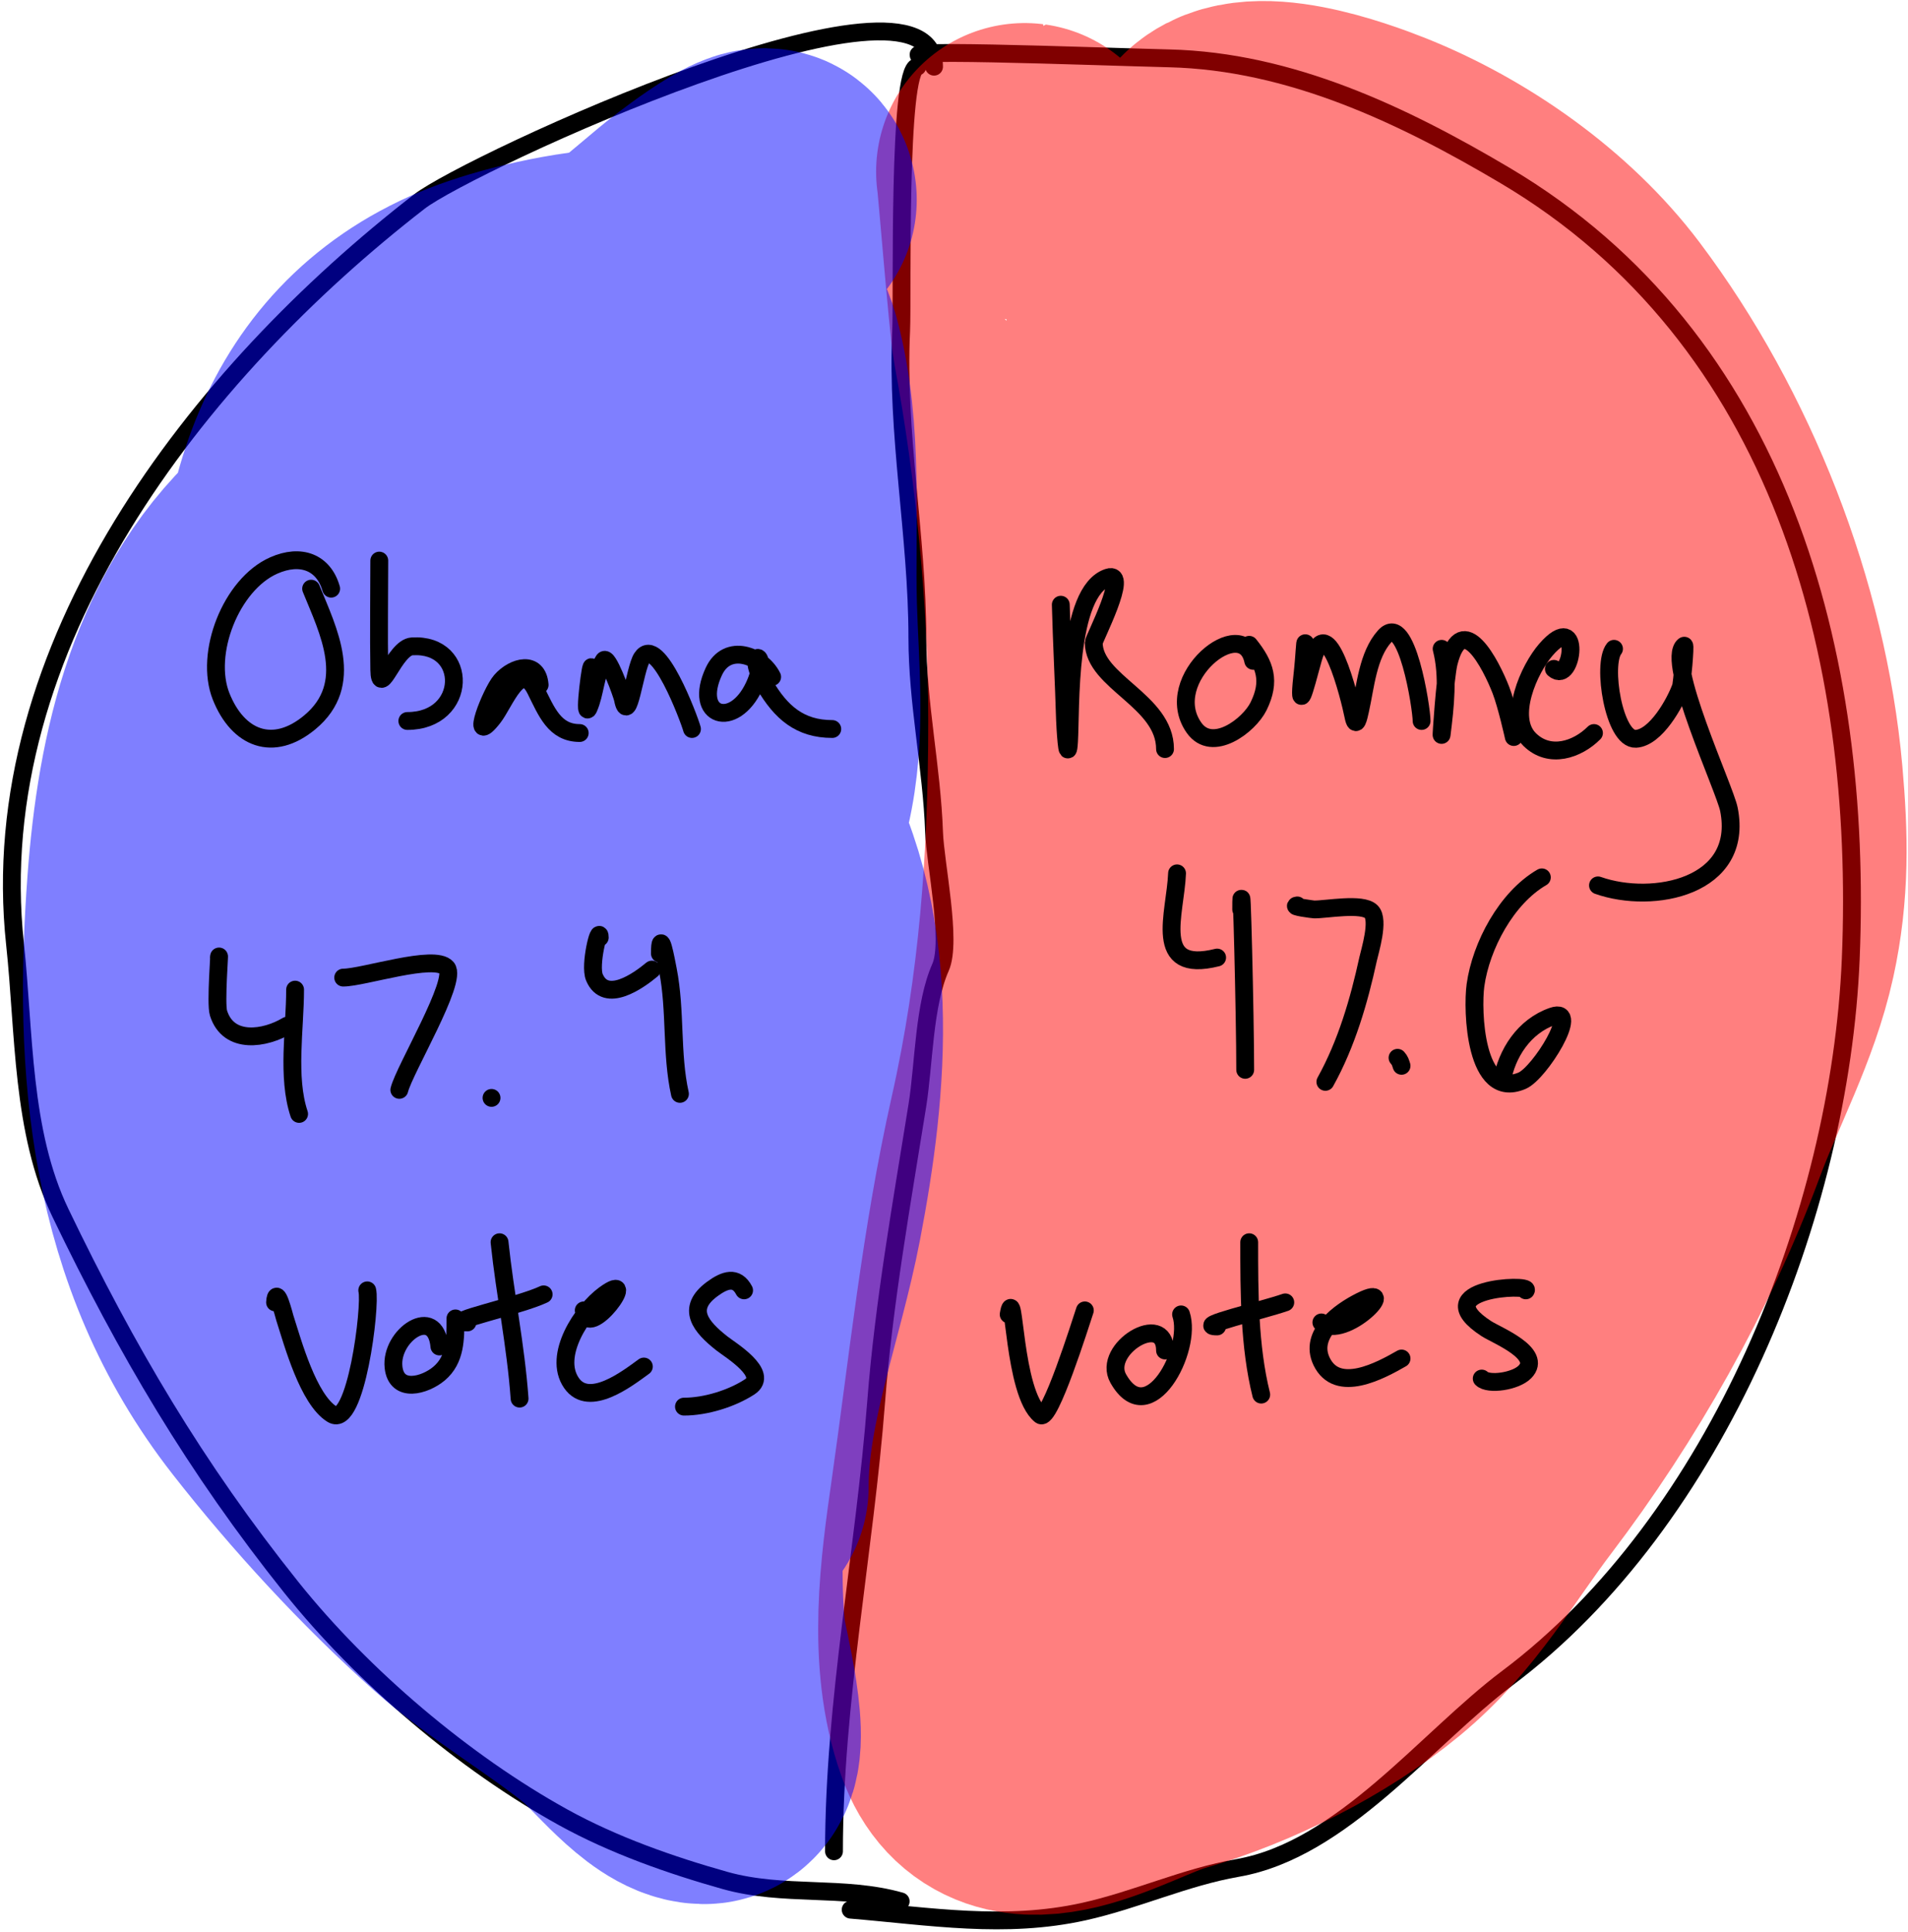 <svg width="321" height="325" viewBox="0 0 321 325" fill="none" xmlns="http://www.w3.org/2000/svg">
<path d="M154.337 11.218C151.033 11.631 151.868 50.086 151.609 55.639C150.796 73.137 154.337 90.069 154.337 107.307C154.337 118.192 156.769 129.139 157.143 139.959C157.325 145.235 160.179 158.337 158.234 162.715C155.423 169.039 155.458 178.932 154.337 185.938C151.728 202.243 148.668 219.352 147.401 235.814C145.467 260.962 140.31 286.226 140.31 311.406" stroke="black" stroke-width="3" stroke-linecap="round"/>
<path d="M157.143 9.816C144.079 7.949 183.539 9.49 196.731 9.816C217.06 10.318 235.924 19.276 253.231 29.532C299.475 56.936 313.501 110.09 311.367 161.312C309.581 204.166 288.968 255.75 253.62 282.26C239.992 292.482 225.859 311.138 208.187 314.212C199.372 315.745 191.135 319.594 182.392 321.537C169.08 324.496 156.409 322.333 143.115 321.226" stroke="black" stroke-width="3" stroke-linecap="round"/>
<path d="M157.143 11.218C157.143 -8.717 78.869 27.465 70.562 33.896C33.364 62.695 -2.869 108.697 2.529 158.819C4.125 173.642 3.57 190.32 10.166 204.018C21.275 227.092 32.867 246.831 49.053 267.064C60.971 281.962 78.09 296.499 94.798 305.717C103.22 310.364 112.785 313.725 121.996 316.316C131.777 319.067 142.02 317.105 151.532 319.823" stroke="black" stroke-width="3" stroke-linecap="round"/>
<path d="M172.396 28.878C172.525 28.894 174.487 53.641 175.094 56.905C178.954 77.653 181.164 100.227 181.164 121.315C181.164 144.777 179.572 167.021 174.42 189.922C169.776 210.559 167.662 231.495 164.678 252.383C162.954 264.448 160.936 278.679 165.127 290.415C170.026 304.133 186.584 292.855 195.702 290.228C207.377 286.864 220.271 280.441 229.687 272.654C238.899 265.037 244.082 255.517 251.157 246.201C264.144 229.101 275.209 209.544 282.669 189.435C286.427 179.304 291.765 169.649 294.097 159.047C296.205 149.464 296.01 140.777 295.146 131.057C292.804 104.706 281.917 77.017 265.995 55.856C257.323 44.329 243.884 34.927 230.549 29.627C225.921 27.788 209.517 21.677 205.782 27.903C201.416 35.179 211.387 49.673 213.538 56.418C221.421 81.141 220.063 111.127 217.435 136.565C214.403 165.91 210.013 196.253 201.398 224.543C200.869 226.279 186.862 264.871 194.466 263.399C201.956 261.95 204.684 251.922 207.131 246.051C212.335 233.561 217.258 220.952 222.83 208.619C237.011 177.231 246.965 147.244 242.914 112.36C240.898 95.004 234.546 78.664 225.003 64.099C224.673 63.595 223.323 62.15 224.329 63.275C227.756 67.105 231.4 70.962 234.371 75.153C241.435 85.117 245.182 97.656 249.134 109.062C253.162 120.69 257.399 132.222 260.674 144.096C264.61 158.363 266.05 176.065 258.052 189.397" stroke="#FF0000" stroke-opacity="0.5" stroke-width="50" stroke-linecap="round"/>
<path d="M129.231 33.599C128.9 30.945 117.494 40.068 116.904 40.568C111.213 45.383 105.413 50.056 99.855 55.031C84.697 68.603 67.583 79.715 52.119 92.876C35.773 106.787 31.096 128.527 29.562 149.08C27.335 178.923 29.579 208.09 48.747 232.599C57.801 244.177 68.489 255.8 79.472 265.61C87.16 272.477 96.327 277.642 104.314 284.157C107.562 286.807 114.021 295.156 118.44 295.286C122.026 295.391 117.595 278.019 117.391 276.326C116.166 266.169 117.091 254.887 117.091 244.627C117.091 231.132 116.731 217.746 117.129 204.235C117.48 192.287 117.438 179.481 119.639 167.74C121.808 156.174 125.727 144.889 128.407 133.418C130.798 123.183 129.561 112.488 129.269 102.131C128.882 88.404 130.322 73.168 126.683 59.827C122.337 43.89 91.93 50.776 81.42 54.881C56.179 64.741 50.059 89.54 51.669 114.833C53.463 142.999 56.709 171.396 65.233 198.39C69.013 210.359 74.55 221.196 81.42 231.663C82.075 232.66 89.326 243.127 89.551 241.142C90.118 236.153 88.34 229.584 87.64 224.843C86.045 214.04 84.277 203.259 82.844 192.432C80.274 173.011 79.151 153.44 81.495 133.942C82.992 121.488 84.99 99.588 96.033 90.552C98.309 88.691 98.255 98.796 98.282 99.17C99.029 109.535 99.989 123.365 106.225 132.144C113.651 142.598 118.779 127.944 124.36 136.715C136.947 156.493 134.42 181.974 130.243 203.785C127.323 219.033 121.138 234.481 121.138 250.098" stroke="#0000FF" stroke-opacity="0.5" stroke-width="50" stroke-linecap="round"/>
<path d="M178.466 101.718C178.636 108.184 178.985 114.657 179.178 121.128C179.202 121.925 179.595 128.971 179.853 124.725C180.178 119.351 179.46 99.464 186.41 97.147C190.066 95.928 184.012 107.484 184.012 108.088C184.012 114.725 196.002 117.848 196.002 125.999" stroke="black" stroke-width="3" stroke-linecap="round"/>
<path d="M210.84 111.161C209.113 102.955 195.142 114.228 200.873 122.402C203.932 126.764 210.148 122.038 211.739 118.804C213.832 114.552 212.828 111.791 210.165 108.463" stroke="black" stroke-width="3" stroke-linecap="round"/>
<path d="M219.608 108.463C219.608 107.133 219.385 111.113 219.233 112.435C218.267 120.858 219.422 116.252 220.882 110.898C223.26 102.178 227.028 117.126 227.701 120.491C228.144 122.706 228.556 120.669 228.825 119.479C229.715 115.543 230.102 110.207 232.947 107.039C236.659 102.905 239.167 119.106 239.167 121.277" stroke="black" stroke-width="3" stroke-linecap="round"/>
<path d="M242.539 109.137C243.724 113.73 243.121 118.908 242.539 123.563C242.415 124.554 243.12 113.891 243.738 111.46C246.032 102.44 250.826 111.74 252.506 116.069C253.495 118.617 254.679 123.975 254.679 123.975" stroke="black" stroke-width="3" stroke-linecap="round"/>
<path d="M261.424 112.51C264.576 115.312 266.182 102.25 260.075 109.287C257.304 112.479 253.528 120.68 257.377 124.425C260.724 127.681 265.373 126.096 268.168 123.301" stroke="black" stroke-width="3" stroke-linecap="round"/>
<path d="M271.541 109.137C269.473 111.722 271.526 124.477 275.213 124.275C278.578 124.091 281.83 118.221 282.781 115.582C282.995 114.991 283.573 108.429 283.343 108.613C280.149 111.168 290.18 132.641 290.875 136.153C293.448 149.161 278.124 152.206 268.843 148.93" stroke="black" stroke-width="3" stroke-linecap="round"/>
<path d="M198.025 146.907C197.776 153.628 193.737 163.829 204.77 161.07" stroke="black" stroke-width="3" stroke-linecap="round"/>
<path d="M208.817 152.977C208.817 143.981 209.491 170.959 209.491 179.955" stroke="black" stroke-width="3" stroke-linecap="round"/>
<path d="M218.259 152.302C217.02 152.479 220.924 152.974 221.107 152.977C223.122 153.002 229.184 151.837 230.699 153.351C232.102 154.755 230.452 160.02 230.174 161.295C228.628 168.395 226.525 175.597 222.98 181.978" stroke="black" stroke-width="3" stroke-linecap="round"/>
<path d="M235.12 177.931C235.551 178.416 235.603 178.706 235.795 179.28" stroke="black" stroke-width="3" stroke-linecap="round"/>
<path d="M259.4 147.581C253.422 151.043 249.156 159.111 248.235 165.716C247.66 169.833 248.083 185.152 256.066 181.791C259.059 180.53 265.971 169.302 261.199 170.962C256.431 172.62 253.455 177.183 252.656 181.978" stroke="black" stroke-width="3" stroke-linecap="round"/>
<path d="M169.698 221.096C170.672 215.256 170.433 234.334 175.057 238.032C176.58 239.251 181.794 222.578 182.513 220.422" stroke="black" stroke-width="3" stroke-linecap="round"/>
<path d="M196.002 227.166C196.002 220.446 185.328 226.92 188.133 231.887C193.24 240.931 200.675 227.022 198.7 221.096" stroke="black" stroke-width="3" stroke-linecap="round"/>
<path d="M210.165 208.956C210.165 217.335 210.169 226.506 212.189 234.585" stroke="black" stroke-width="3" stroke-linecap="round"/>
<path d="M204.77 223.12C200.717 223.12 212.41 220.412 216.236 219.073" stroke="black" stroke-width="3" stroke-linecap="round"/>
<path d="M222.306 222.445C226.245 225.596 235.782 215.445 228.9 218.886C225.438 220.617 220.132 224.389 222.343 229.002C224.99 234.526 232.288 230.519 235.795 228.515" stroke="black" stroke-width="3" stroke-linecap="round"/>
<path d="M256.703 217.05C257.608 215.885 239.585 216.698 250.071 223.494C251.813 224.623 259.576 227.668 256.553 230.763C254.966 232.388 250.407 233.011 249.284 231.887" stroke="black" stroke-width="3" stroke-linecap="round"/>
<path d="M55.716 99.02C54.443 94.564 50.592 93.11 46.049 95.124C38.878 98.302 34.324 109.93 37.206 117.156C40.029 124.232 45.936 126.641 52.119 121.502C59.863 115.067 55.219 106.099 52.344 99.02" stroke="black" stroke-width="3" stroke-linecap="round"/>
<path d="M63.81 94.299C63.81 100.417 63.709 106.543 63.81 112.659C63.892 117.668 66.361 108.91 69.318 108.725C78.98 108.121 78.688 121.277 68.531 121.277" stroke="black" stroke-width="3" stroke-linecap="round"/>
<path d="M90.788 115.207C90.454 111.038 86.401 112.072 84.268 114.533C82.613 116.442 78.894 125.938 82.994 120.678C84.89 118.245 87.51 110.826 90.113 116.032C91.938 119.681 93.282 123.301 97.532 123.301" stroke="black" stroke-width="3" stroke-linecap="round"/>
<path d="M99.555 112.51C99.555 110.304 98.135 121.119 99.031 119.104C100.133 116.625 100.139 113.376 101.579 111.086C102.214 110.076 104.642 116.797 104.801 117.605C105.715 122.255 106.784 112.523 107.986 110.674C110.613 106.633 115.939 120.876 116.417 122.626" stroke="black" stroke-width="3" stroke-linecap="round"/>
<path d="M129.906 113.858C128.097 110.241 122.348 108.075 120.089 112.959C116.565 120.577 123.488 122.752 126.908 115.357C129.743 109.228 125.081 109.037 128.632 115.132C131.385 119.859 134.598 122.626 140.023 122.626" stroke="black" stroke-width="3" stroke-linecap="round"/>
<path d="M36.831 161.07C37.012 159.446 36.259 168.809 36.757 170.4C38.44 175.787 44.635 174.733 48.297 172.536" stroke="black" stroke-width="3" stroke-linecap="round"/>
<path d="M49.646 166.466C49.646 173.068 48.249 181.16 50.321 187.374" stroke="black" stroke-width="3" stroke-linecap="round"/>
<path d="M57.739 164.442C61.14 164.442 73.142 160.436 75.163 162.794C77.022 164.963 68.048 179.862 67.182 183.327" stroke="black" stroke-width="3" stroke-linecap="round"/>
<path d="M82.694 184.676C82.694 185.104 82.694 185.104 82.694 184.676" stroke="black" stroke-width="3" stroke-linecap="round"/>
<path d="M100.904 157.698C100.904 155.442 99.126 162.327 100.005 164.405C101.911 168.909 107.423 164.968 109.672 163.093" stroke="black" stroke-width="3" stroke-linecap="round"/>
<path d="M111.021 160.396C111.021 155.835 112.05 161.528 112.37 163.168C113.717 170.072 112.889 177.232 114.393 184.001" stroke="black" stroke-width="3" stroke-linecap="round"/>
<path d="M46.274 219.073C46.469 215.946 47.8 221.312 47.922 221.696C49.275 225.923 51.855 235.396 55.866 237.883C59.882 240.373 62.437 219.653 61.786 217.05" stroke="black" stroke-width="3" stroke-linecap="round"/>
<path d="M73.926 226.492C73.279 219.368 65.62 224.592 66.208 229.977C66.693 234.426 71.489 233.041 73.851 231.063C76.686 228.69 76.624 225.131 76.624 221.771" stroke="black" stroke-width="3" stroke-linecap="round"/>
<path d="M84.043 208.956C84.969 217.752 86.784 226.42 87.415 235.26" stroke="black" stroke-width="3" stroke-linecap="round"/>
<path d="M78.647 222.445C74.095 222.445 87.352 219.681 91.462 217.724" stroke="black" stroke-width="3" stroke-linecap="round"/>
<path d="M98.207 220.422C98.818 225.924 107.9 213.208 101.654 217.799C98.003 220.482 92.938 228.004 96.146 232.637C99.098 236.901 105.551 231.88 108.323 229.864" stroke="black" stroke-width="3" stroke-linecap="round"/>
<path d="M125.185 217.05C123.882 214.589 121.927 215.28 119.826 216.825C115.302 220.151 117.934 223.2 121.438 225.967C122.804 227.047 129.52 231.088 126.084 233.311C123.057 235.27 118.697 236.609 115.068 236.609" stroke="black" stroke-width="3" stroke-linecap="round"/>
</svg>
